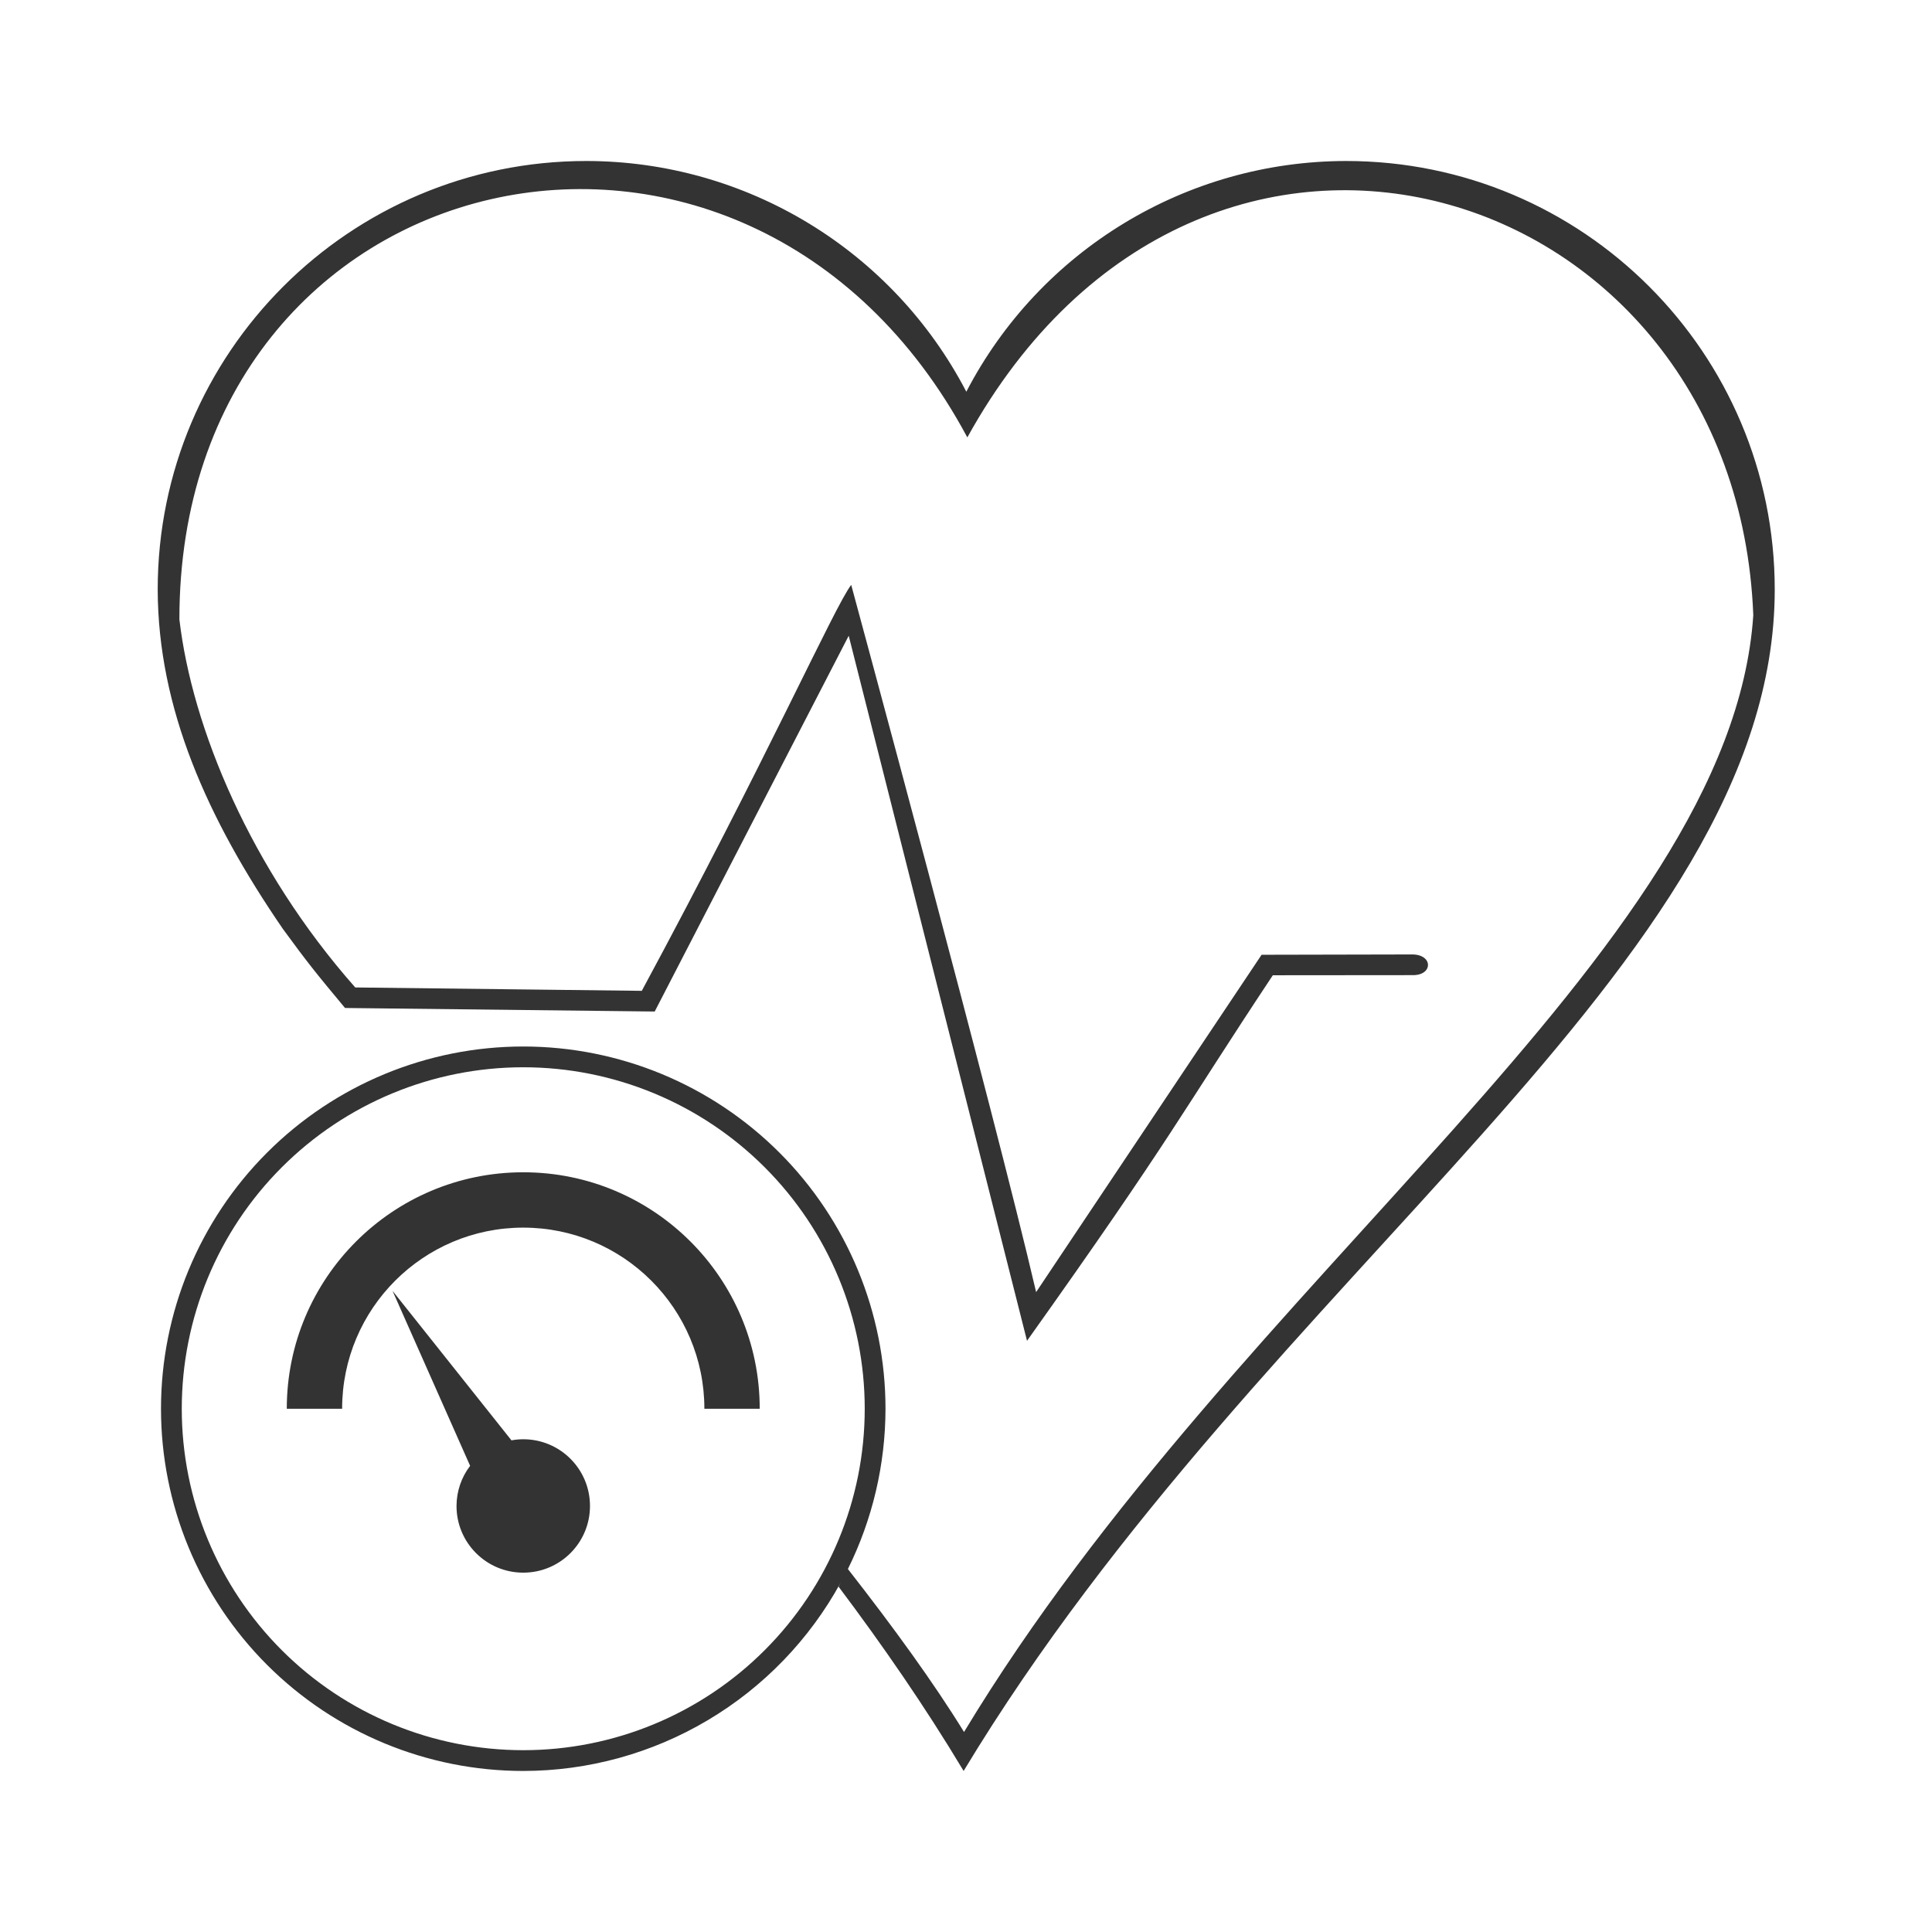 <svg width="48" height="48" viewBox="0 0 48 48" fill="none" xmlns="http://www.w3.org/2000/svg">
<path d="M14.566 4C8.685 4 3.918 8.767 3.918 14.648C3.926 17.587 5.139 20.326 7.029 23.08C7.64 23.916 7.86 24.189 8.572 25.043L16.266 25.131L21.086 15.795L25.516 33.312C29.148 28.21 29.36 27.64 31.623 24.23L35.098 24.227C35.599 24.234 35.609 23.724 35.1 23.713L31.344 23.721L25.742 32.102C24.707 27.65 21.148 14.531 21.148 14.531C20.732 15.072 19.046 18.87 15.945 24.617L8.826 24.533C6.225 21.589 4.77 18.078 4.457 15.389C4.452 3.837 18.547 0.617 24.033 10.867C29.876 0.293 43.139 4.425 43.56 15.285C42.999 23.68 30.798 31.688 23.951 43.031C23.199 41.809 22.197 40.429 21.066 38.982C21.679 37.743 21.998 36.381 22 35C22 32.613 21.052 30.323 19.364 28.636C17.676 26.948 15.387 26 13 26C10.613 26 8.324 26.948 6.636 28.636C4.948 30.323 4 32.613 4 35C4 37.386 4.948 39.676 6.636 41.364C8.324 43.051 10.613 43.999 13 43.999C14.614 43.998 16.198 43.562 17.586 42.737C18.974 41.913 20.115 40.73 20.889 39.314C20.871 39.349 20.852 39.384 20.834 39.42C21.926 40.874 22.977 42.391 23.941 43.999C31.455 31.551 44.089 24.002 44.093 14.648C44.093 8.767 39.325 4 33.443 4C29.475 4.004 25.839 6.213 24.008 9.732C22.175 6.211 18.536 4.002 14.566 4ZM13 26.516C15.25 26.516 17.408 27.41 18.999 29.001C20.59 30.592 21.484 32.75 21.484 35C21.484 37.25 20.59 39.407 18.999 40.998C17.408 42.59 15.25 43.483 13 43.483C10.75 43.483 8.592 42.59 7.001 40.999C5.41 39.408 4.516 37.25 4.516 35C4.516 32.749 5.41 30.592 7.001 29.001C8.592 27.41 10.75 26.516 13 26.516ZM13 29.125C9.755 29.125 7.125 31.755 7.125 35H8.5C8.5 32.515 10.515 30.5 13 30.5C15.485 30.5 17.5 32.515 17.5 35H18.875C18.875 31.755 16.245 29.125 13 29.125ZM9.752 32.07L11.68 36.418C11.461 36.705 11.343 37.055 11.342 37.416C11.342 38.331 12.085 39.073 13 39.072C13.915 39.073 14.658 38.331 14.658 37.416C14.659 36.5 13.916 35.757 13 35.758C12.902 35.758 12.804 35.767 12.707 35.785L9.752 32.07Z" fill="#333333"/>
</svg>
